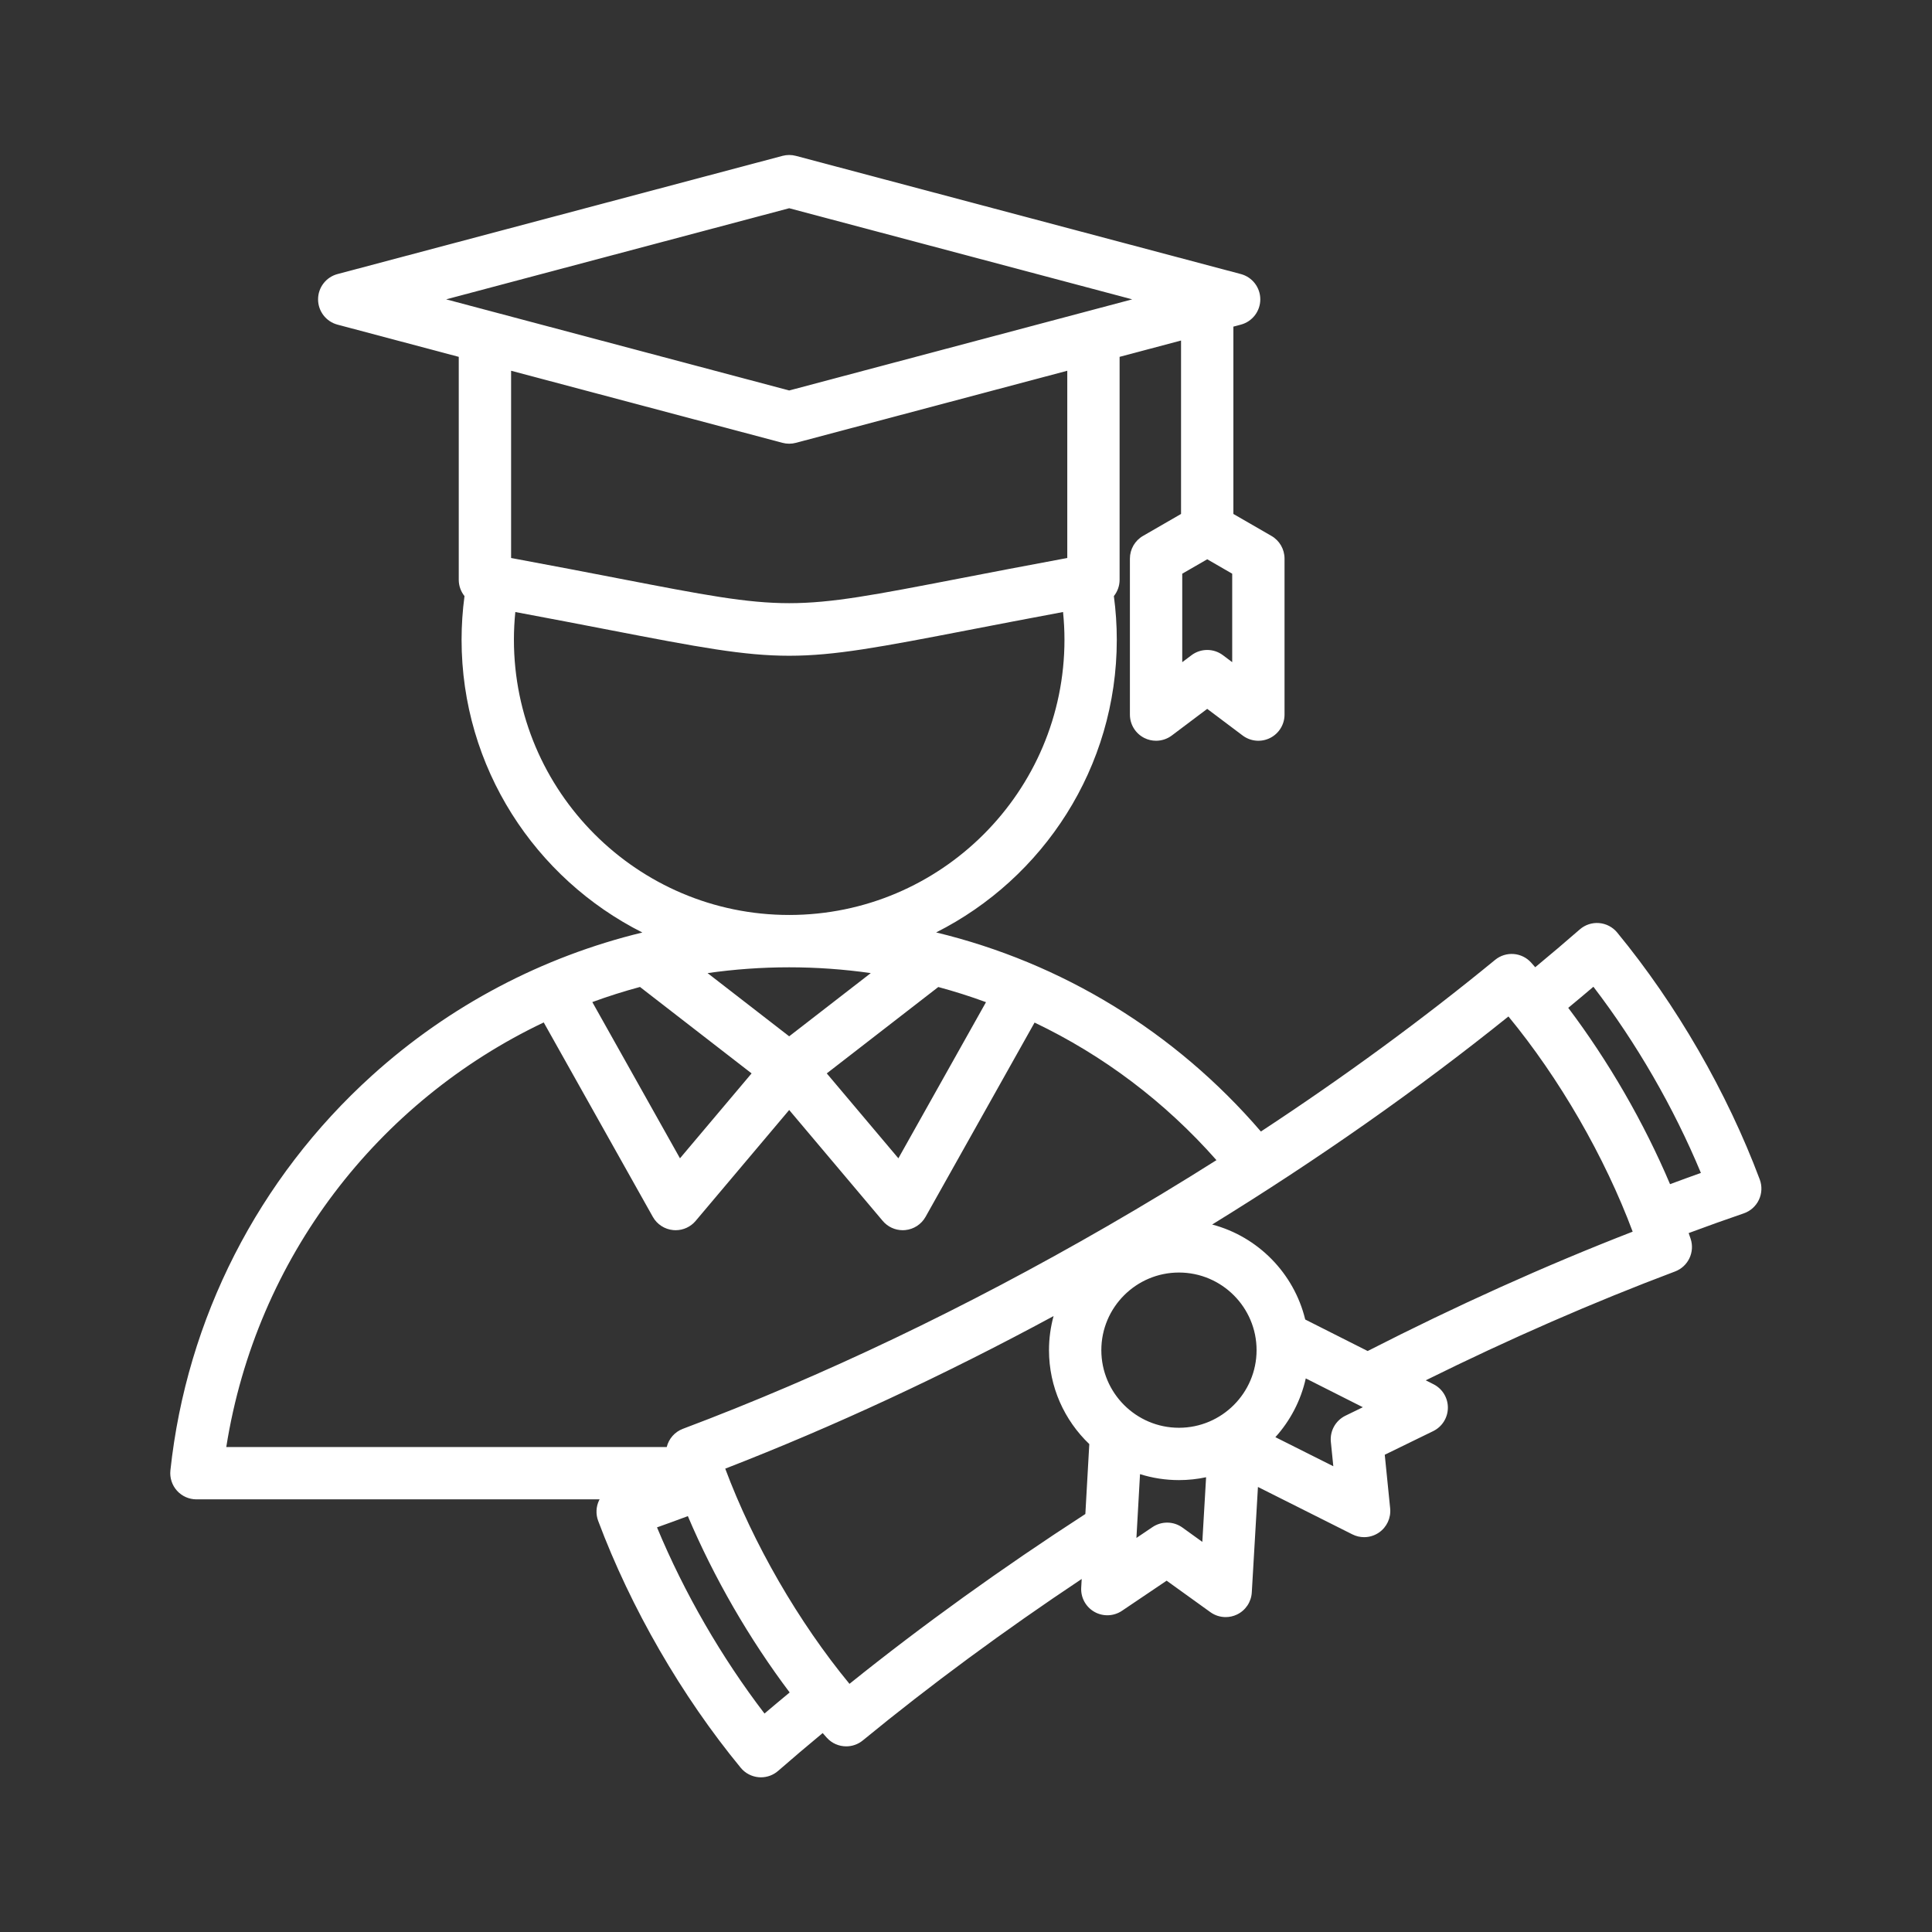 <svg xmlns="http://www.w3.org/2000/svg" xmlns:xlink="http://www.w3.org/1999/xlink" width="1024" zoomAndPan="magnify" viewBox="0 0 768 768" height="1024" preserveAspectRatio="xMidYMid meet" version="1.0"><rect x="0" y="0" width="768" height="768" fill="#333333" stroke="none"/><defs><clipPath id="f58f622214"><path d="M 67.465 61.414 L 700.465 61.414 L 700.465 706.414 L 67.465 706.414 Z M 67.465 61.414 " clip-rule="nonzero"/></clipPath></defs><g clip-path="url(#f58f622214)"><path fill="#ffffff" d="M 699.527 468.855 C 686.523 434.156 666.398 399.297 642.852 370.691 C 641.066 368.52 638.477 367.164 635.676 366.934 C 632.875 366.699 630.098 367.617 627.98 369.465 C 622.297 374.426 616.363 379.457 610.277 384.492 C 609.742 383.883 609.207 383.266 608.668 382.668 C 604.953 378.52 598.629 378.035 594.324 381.566 C 565.504 405.215 534.352 428.039 501.227 449.797 C 467.051 410.043 422 382.691 372.133 370.656 C 414.684 349.207 443.941 305.105 443.941 254.293 C 443.941 248.504 443.547 242.703 442.781 236.961 C 444.211 235.168 445.059 232.906 445.059 230.473 L 445.059 141.852 L 469.484 135.363 L 469.484 204.305 L 454.355 213.039 C 451.137 214.898 449.156 218.332 449.156 222.047 L 449.156 284.059 C 449.156 288.004 451.383 291.605 454.91 293.367 C 456.383 294.102 457.973 294.461 459.555 294.461 C 461.77 294.461 463.969 293.758 465.809 292.375 L 479.887 281.785 L 493.969 292.375 C 497.121 294.742 501.34 295.129 504.867 293.367 C 508.395 291.605 510.621 288.004 510.621 284.059 L 510.621 222.047 C 510.621 218.332 508.641 214.898 505.422 213.039 L 490.289 204.305 L 490.289 129.84 L 493.258 129.047 C 497.816 127.84 500.988 123.711 500.988 118.996 C 500.988 114.277 497.816 110.152 493.258 108.941 L 316.383 61.961 C 314.633 61.496 312.793 61.496 311.043 61.961 L 134.168 108.945 C 129.609 110.152 126.438 114.281 126.438 118.996 C 126.438 123.715 129.609 127.84 134.168 129.051 L 182.363 141.852 L 182.363 230.473 C 182.363 232.906 183.215 235.172 184.645 236.961 C 183.879 242.703 183.484 248.504 183.484 254.293 C 183.484 305.129 212.766 349.246 255.348 370.684 C 215.625 380.309 178.664 399.691 147.84 427.566 C 102.641 468.438 74.191 524.176 67.738 584.508 C 67.426 587.441 68.371 590.371 70.344 592.566 C 72.32 594.762 75.129 596.016 78.082 596.016 L 238.355 596.016 C 238.273 596.164 238.188 596.312 238.113 596.465 C 236.914 599.008 236.793 601.926 237.777 604.559 C 250.781 639.258 270.906 674.117 294.453 702.723 C 296.238 704.891 298.828 706.246 301.629 706.477 C 301.918 706.5 302.199 706.512 302.484 706.512 C 304.992 706.512 307.422 705.609 309.324 703.949 C 315.02 698.977 320.957 693.945 327.027 688.918 C 327.562 689.531 328.098 690.145 328.637 690.742 C 330.688 693.031 333.527 694.203 336.387 694.203 C 338.715 694.203 341.051 693.43 342.98 691.844 C 369.836 669.809 399.039 648.277 429.992 627.664 L 429.797 631.113 C 429.574 635.055 431.609 638.785 435.043 640.738 C 438.477 642.688 442.719 642.527 446 640.32 L 463.758 628.344 L 481.145 640.859 C 482.945 642.16 485.078 642.82 487.223 642.82 C 488.742 642.82 490.27 642.488 491.691 641.812 C 495.121 640.184 497.387 636.812 497.605 633.027 L 500.055 591.09 L 537.594 609.938 C 539.07 610.68 540.664 611.047 542.258 611.047 C 544.332 611.047 546.395 610.426 548.16 609.211 C 551.285 607.059 552.988 603.375 552.609 599.602 L 550.461 578.285 L 569.715 568.891 C 573.266 567.16 575.531 563.566 575.555 559.613 C 575.582 555.66 573.367 552.035 569.84 550.258 L 566.754 548.699 C 600.078 532.203 633.328 517.676 665.84 505.438 C 671.055 503.477 673.797 497.758 672.062 492.465 C 671.812 491.703 671.527 490.93 671.27 490.164 C 678.676 487.41 686.008 484.785 693.152 482.34 C 695.812 481.43 697.992 479.484 699.191 476.941 C 700.391 474.402 700.512 471.484 699.527 468.855 Z M 489.82 263.223 L 486.141 260.457 C 482.438 257.676 477.34 257.672 473.637 260.457 L 469.961 263.227 L 469.961 228.055 L 479.891 222.32 L 489.82 228.055 Z M 313.711 411.949 L 281.273 386.824 C 291.867 385.312 302.688 384.52 313.688 384.52 C 313.695 384.52 313.703 384.52 313.715 384.52 C 313.723 384.52 313.73 384.52 313.738 384.52 C 324.684 384.523 335.512 385.305 346.152 386.824 Z M 298.77 426.691 L 270.301 460.445 L 235.453 398.34 C 241.652 396.07 247.973 394.062 254.406 392.332 Z M 372.988 392.352 C 379.41 394.082 385.734 396.09 391.949 398.375 L 357.121 460.445 L 328.652 426.691 Z M 313.715 82.773 L 450.074 118.996 L 313.715 155.219 L 177.352 118.996 Z M 311.043 176.031 C 311.918 176.266 312.816 176.383 313.715 176.383 C 314.613 176.383 315.508 176.266 316.383 176.031 L 424.258 147.379 L 424.258 221.812 C 407.371 224.938 393.145 227.688 381.391 229.961 C 313.715 243.043 313.715 243.043 246.035 229.961 C 234.281 227.688 220.059 224.938 203.168 221.812 L 203.168 147.379 Z M 204.289 254.293 C 204.289 250.621 204.48 246.941 204.848 243.285 C 219.289 245.98 231.664 248.371 242.09 250.387 C 277.566 257.246 295.641 260.672 313.715 260.672 C 331.789 260.672 349.863 257.246 385.34 250.387 C 395.762 248.371 408.141 245.98 422.578 243.285 C 422.945 246.941 423.141 250.621 423.141 254.293 C 423.141 314.625 374.059 363.707 313.73 363.715 C 313.727 363.715 313.719 363.715 313.715 363.715 C 313.711 363.715 313.703 363.715 313.699 363.715 C 253.367 363.707 204.289 314.625 204.289 254.293 Z M 216.141 406.434 L 259.508 483.715 C 261.176 486.691 264.199 488.656 267.594 488.98 C 267.926 489.012 268.25 489.027 268.578 489.027 C 271.625 489.027 274.543 487.688 276.527 485.332 L 313.715 441.242 L 350.898 485.332 C 352.883 487.688 355.801 489.027 358.848 489.027 C 359.172 489.027 359.504 489.012 359.832 488.98 C 363.227 488.656 366.25 486.691 367.922 483.715 L 411.258 406.488 C 438.473 419.469 463.07 437.941 483.559 461.176 C 469.422 470.113 454.961 478.863 440.184 487.395 C 383.852 519.922 327.086 547.031 271.465 567.973 C 268.145 569.219 265.836 571.996 265.039 575.211 L 89.949 575.211 C 101.898 499.719 150.402 437.688 216.141 406.434 Z M 468.652 567.562 C 451.637 567.562 437.797 553.719 437.797 536.707 C 437.797 519.691 451.641 505.852 468.652 505.852 C 485.664 505.852 499.508 519.691 499.508 536.707 C 499.508 553.719 485.664 567.562 468.652 567.562 Z M 303.898 681.16 C 286.801 658.828 271.969 633.137 261.172 607.156 C 265.227 605.715 269.324 604.215 273.434 602.684 C 278.562 614.785 284.68 627.047 291.551 638.953 C 298.426 650.859 305.988 662.285 313.902 672.777 C 310.523 675.574 307.176 678.371 303.898 681.16 Z M 337.68 669.352 C 327.695 657.242 318.086 643.305 309.566 628.555 C 301.051 613.801 293.789 598.512 288.293 583.809 C 331.441 567.07 375.18 546.738 418.809 523.16 C 417.633 527.48 416.992 532.02 416.992 536.707 C 416.992 551.379 423.152 564.633 433.012 574.047 L 431.445 601.84 C 398.145 623.41 366.648 646.07 337.68 669.352 Z M 470.035 607.227 C 466.496 604.68 461.754 604.609 458.141 607.043 L 451.746 611.355 L 453.176 585.992 C 458.062 587.531 463.262 588.363 468.652 588.363 C 472.352 588.363 475.961 587.965 479.441 587.223 L 477.941 612.922 Z M 534.824 562.77 C 530.91 564.68 528.598 568.828 529.035 573.16 L 530.012 582.855 L 506.984 571.297 C 512.859 564.793 517.094 556.789 519.066 547.938 L 541.754 559.391 Z M 543.664 537.051 L 518.848 524.527 C 514.387 506.152 500.082 491.586 481.852 486.766 C 524.086 460.77 563.559 433.055 599.625 404.062 C 609.609 416.172 619.223 430.109 627.738 444.859 C 636.258 459.613 643.52 474.906 649.012 489.605 C 614.367 503.051 578.996 518.996 543.664 537.051 Z M 663.871 470.727 C 658.742 458.625 652.625 446.363 645.754 434.457 C 638.879 422.555 631.32 411.125 623.402 400.633 C 626.785 397.836 630.133 395.035 633.406 392.25 C 650.504 414.586 665.336 440.277 676.133 466.254 C 672.082 467.695 667.984 469.195 663.871 470.727 Z M 663.871 470.727 " fill-opacity="1" fill-rule="nonzero"/></g></svg>
